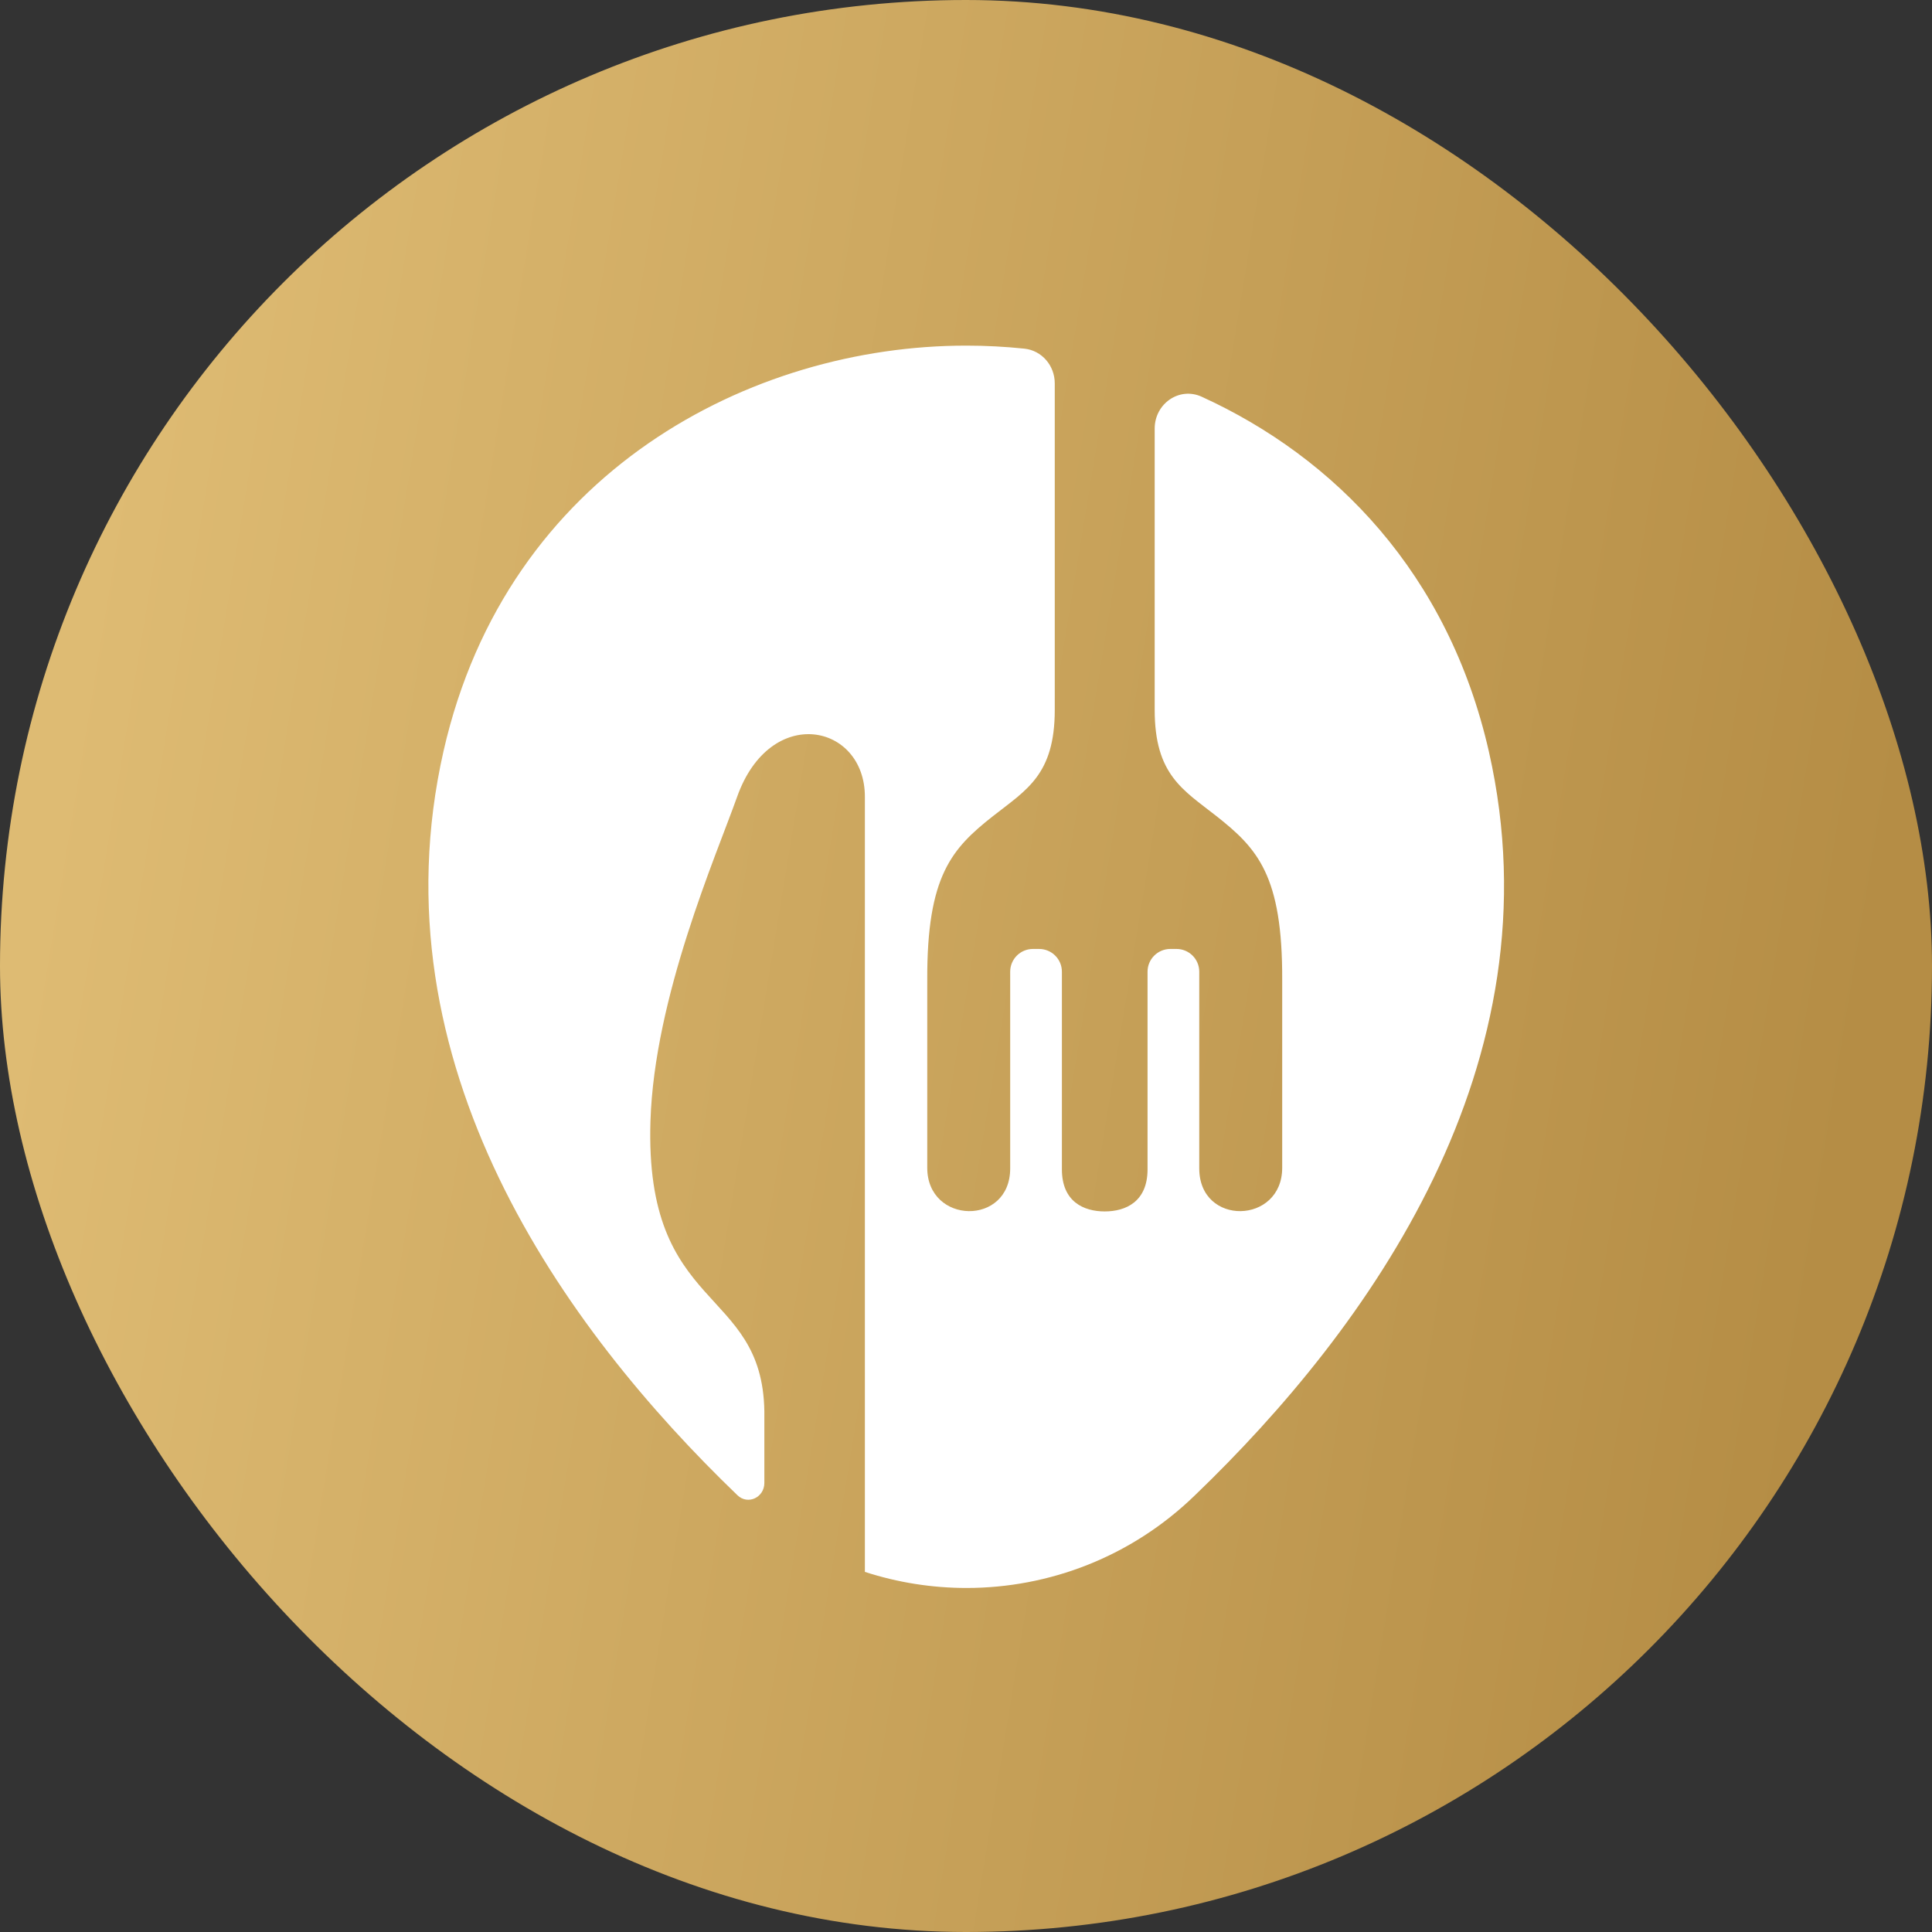 <svg width="1213" height="1213" viewBox="0 0 1213 1213" fill="none" xmlns="http://www.w3.org/2000/svg">
<rect x="0" y="0" width="1213" height="1213" fill="#333333" stroke="none"/>
<rect width="1213" height="1213" rx="606.5" fill="url(#paint0_linear_3331_1436)"/>
<path d="M606.828 217C618.804 217 630.927 217.626 643.104 218.889C654.155 220.036 662.229 229.576 662.229 240.686V445.68C662.229 486.495 644.394 495.912 623.511 512.344C597.599 532.752 581.923 549.767 582.171 615.247V733.187C582.17 768.789 634.243 770.026 634.243 733.593V610.087C634.243 602.172 640.654 595.793 648.554 595.793H652.379C660.279 595.793 666.709 602.172 666.709 610.087V734.159C666.709 754.513 680.435 760.591 693.596 760.591C706.756 760.591 720.482 754.513 720.483 734.159V610.087C720.483 602.172 726.912 595.793 734.812 595.793H738.638C746.538 595.793 752.949 602.172 752.949 610.087V733.593C752.949 770.026 805.023 768.789 805.023 733.187V615.247C805.271 549.767 789.578 532.752 763.683 512.344C742.8 495.912 724.965 486.495 724.965 445.68V269.066C724.965 253.501 740.347 242.633 754.506 249.098C837.866 287.16 909.347 359.927 934.8 471.927C979.316 668.258 859.085 834.151 750.268 938.785C710.318 977.595 658.573 997 606.828 997C585.282 997 563.737 993.635 543.015 986.906V500.248C543.014 454.359 483.674 441.693 462.808 500.247C449.407 537.874 410.828 626.026 408.386 703.885C404.608 824.74 478.579 806.864 479.897 886.042V931.058C479.897 940.156 469.563 945.094 463.007 938.785V938.785C354.19 834.151 233.96 667.878 278.475 471.546C318.426 295.761 472.139 217 606.448 217H606.828Z" fill="white"/>
<defs>
<linearGradient id="paint0_linear_3331_1436" x1="1156.08" y1="732.63" x2="27.09" y2="547.324" gradientUnits="userSpaceOnUse">
<stop stop-color="#B58D45"/>
<stop offset="1" stop-color="#DEBB73"/>
</linearGradient>
</defs>
</svg>
